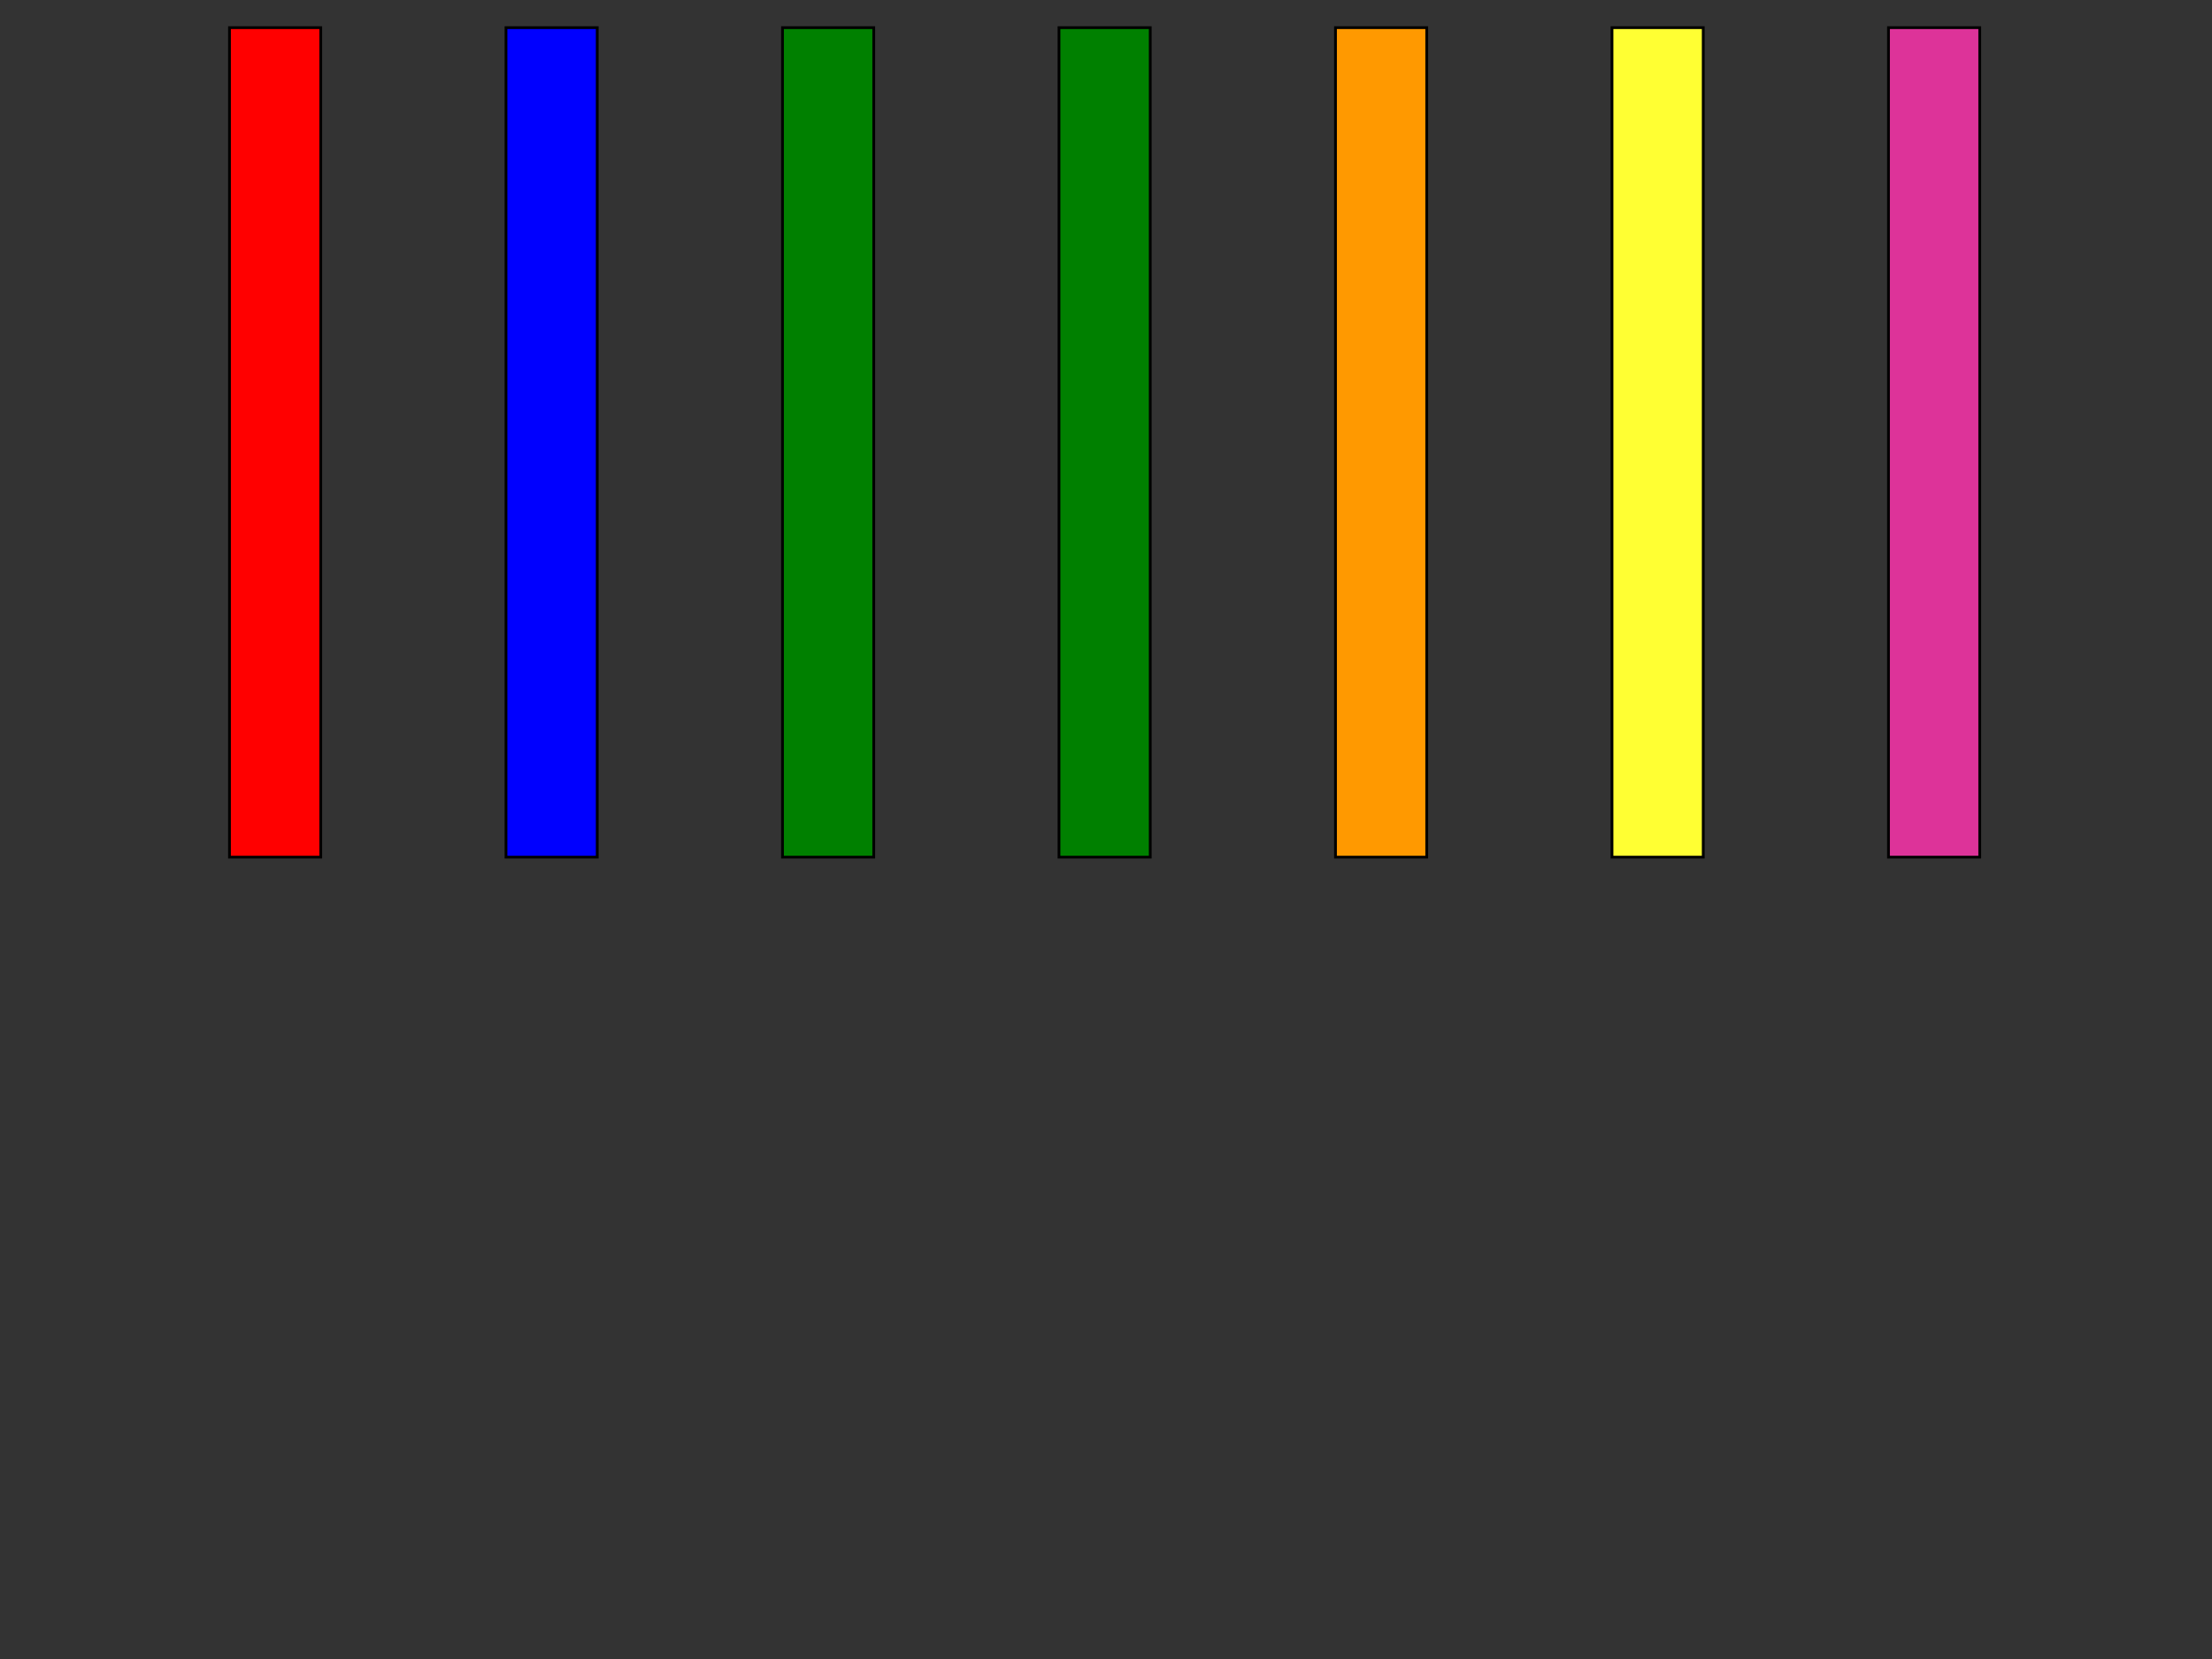 <svg width='800' height='600' xmlns='http://www.w3.org/2000/svg'>
<rect width="100%" height="100%" fill="#333333" stroke="none"/>
<rect width='33' height='300' x='83' y='10' stroke='black' fill='red' />
<rect width='33' height='300' x='183' y='10' stroke='black' fill='blue' />
<rect width='33' height='300' x='283' y='10' stroke='black' fill='green' />
<rect width='33' height='300' x='383' y='10' stroke='black' fill='green' />
<rect width='33' height='300' x='483' y='10' stroke='black' fill='#ff9900' />
<rect width='33' height='300' x='583' y='10' stroke='black' fill='#ffff33' />
<rect width='33' height='300' x='683' y='10' stroke='black' fill='#dd3399' />
</svg>
